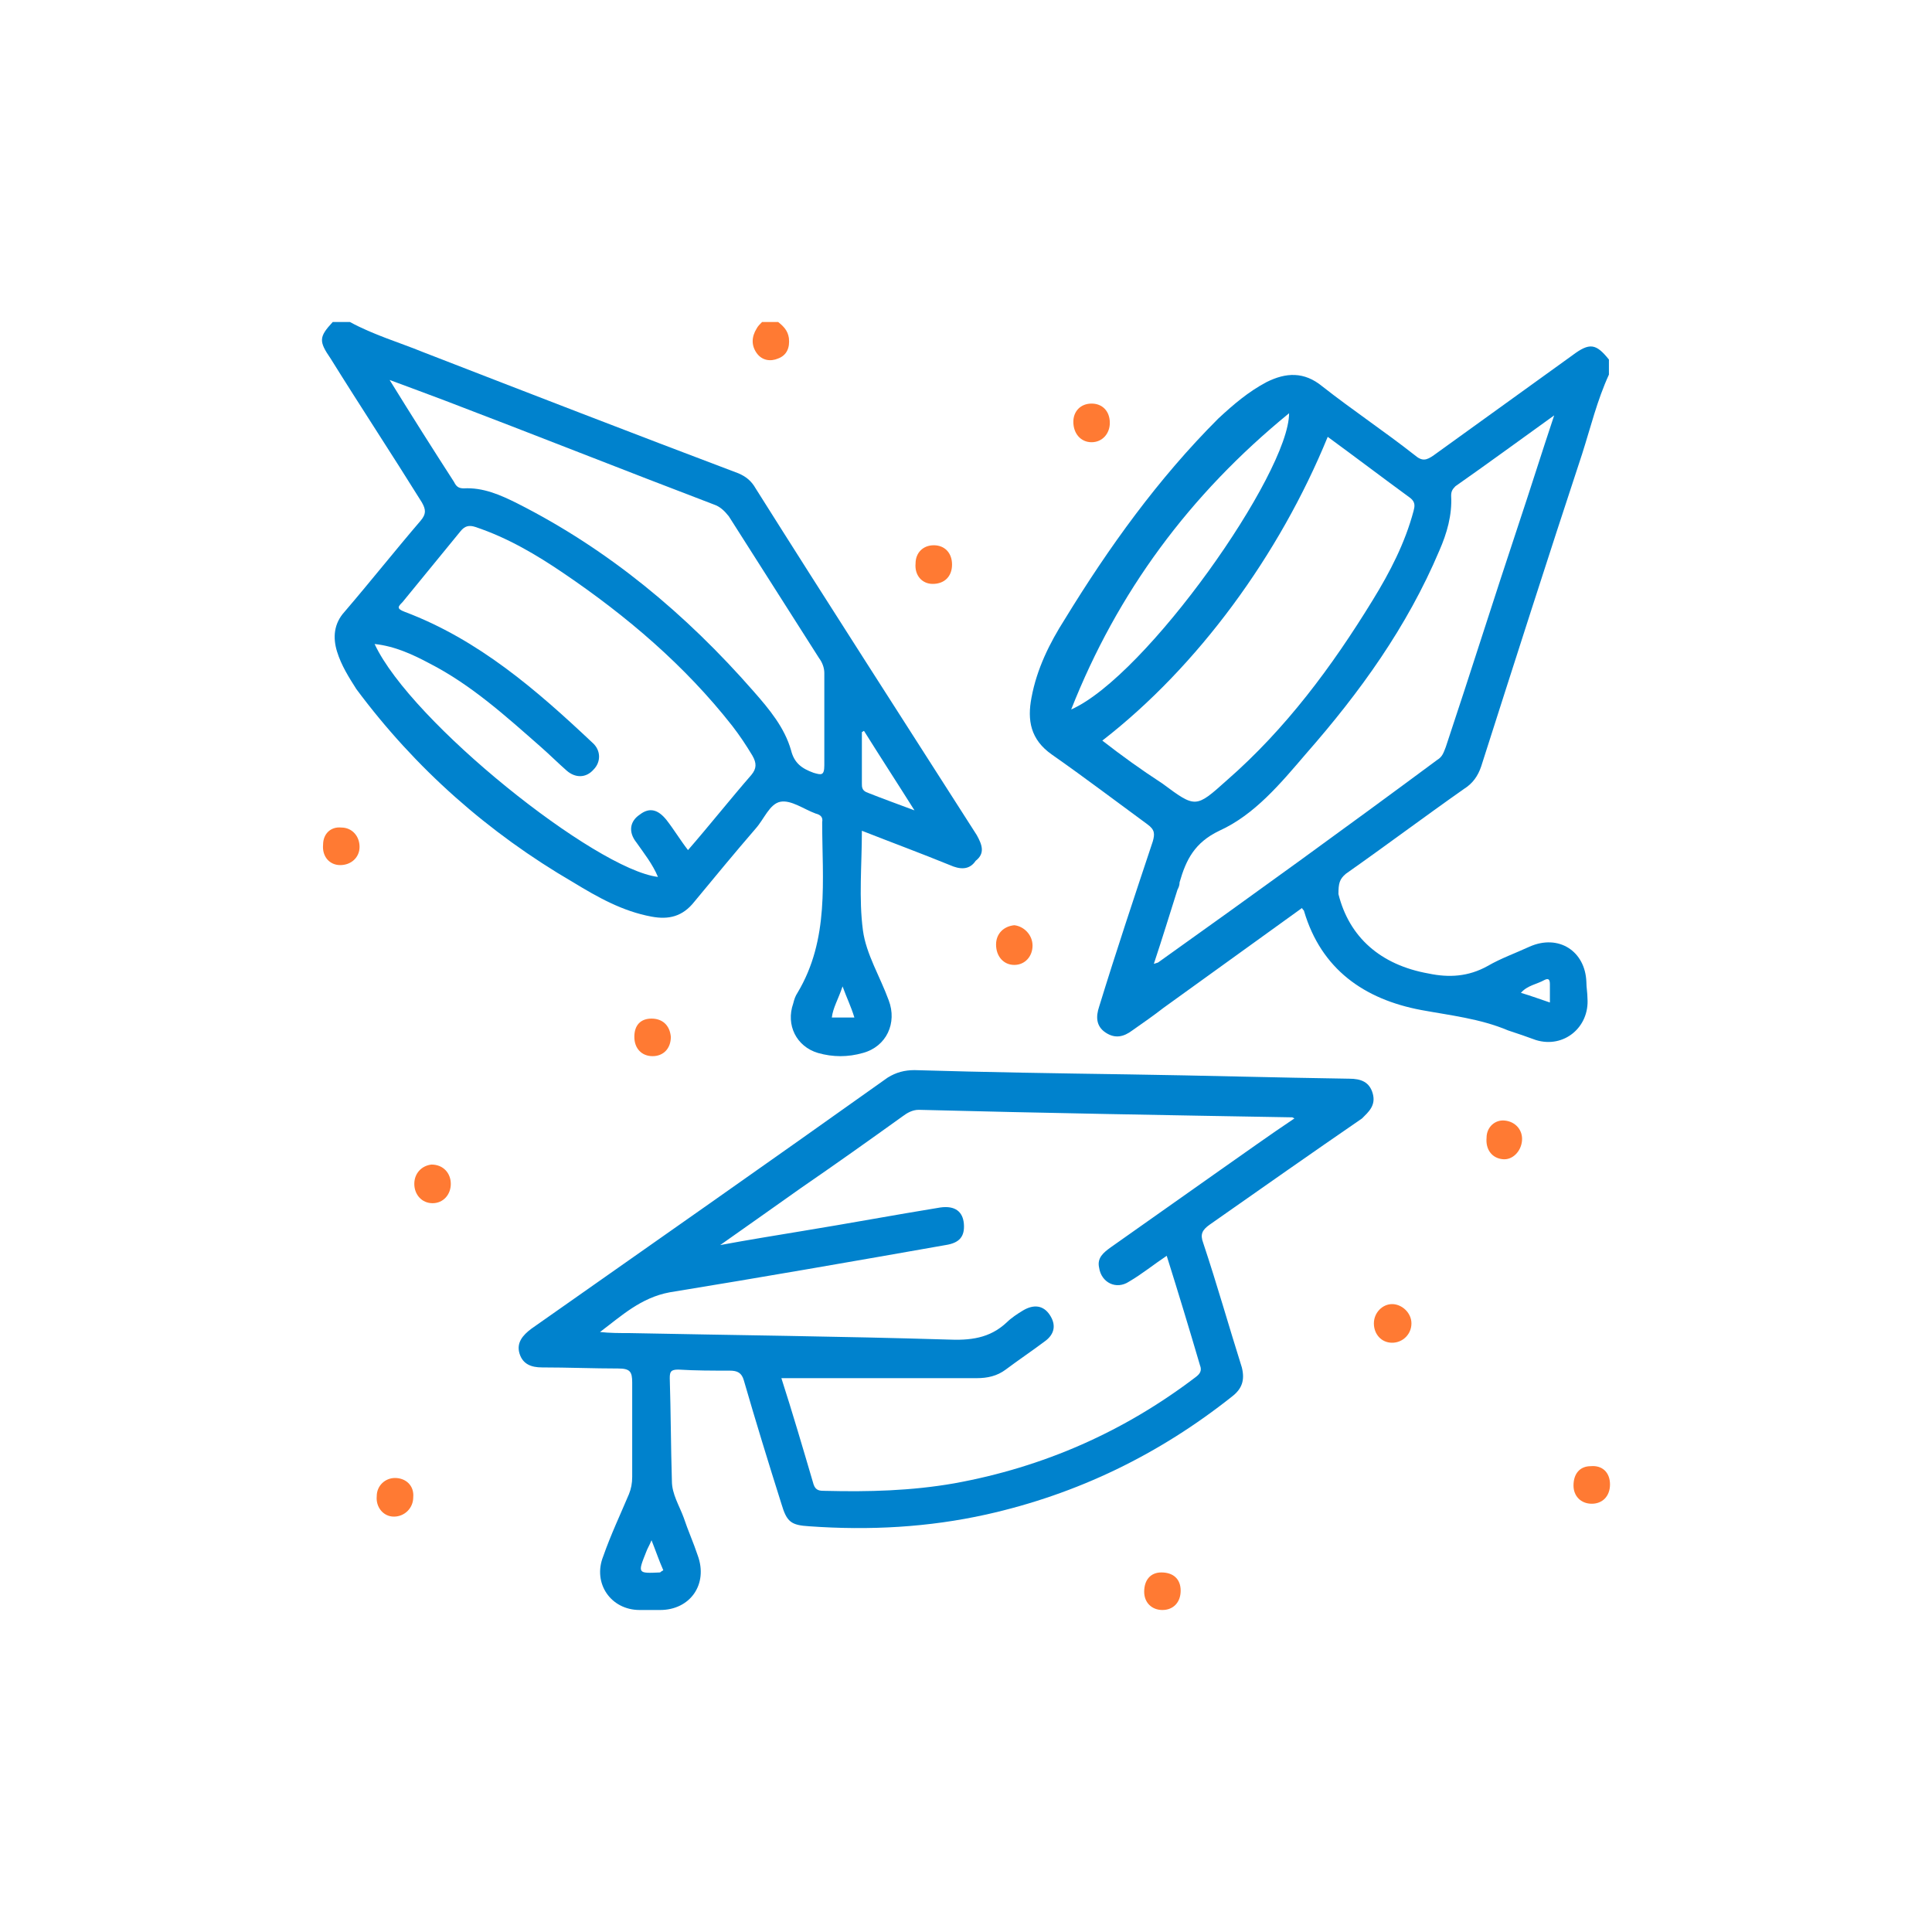 <svg width="120" height="120" viewBox="0 0 120 120" fill="none" xmlns="http://www.w3.org/2000/svg">
<g id="icon/color/ic_success">
<g id="Group">
<path id="Vector" d="M100 92.2C100 92.933 99.533 93.4 98.867 93.4C98.2 93.4 97.733 92.933 97.733 92.267C97.733 91.533 98.133 91.067 98.8 91.067C99.533 91 100 91.467 100 92.2Z" fill="#FF7A33"/>
<path id="Vector_2" d="M48.333 20C48.667 20.267 48.933 20.533 49 21C49.067 21.6 48.867 22.067 48.333 22.267C47.867 22.467 47.333 22.4 47 21.933C46.667 21.467 46.667 20.933 47 20.4C47.067 20.267 47.2 20.133 47.333 20C47.667 20 48 20 48.333 20Z" fill="#FF7A33"/>
<path id="Vector_3" d="M87.667 82.2C87.667 82.867 87.133 83.4 86.467 83.4C85.8 83.4 85.334 82.867 85.334 82.2C85.334 81.533 85.867 81 86.467 81C87.067 81 87.667 81.533 87.667 82.2Z" fill="#FF7A33"/>
<path id="Vector_4" d="M68.933 26.267C68.933 26.933 68.467 27.467 67.8 27.467C67.133 27.467 66.667 26.933 66.667 26.2C66.667 25.533 67.133 25.067 67.8 25.067C68.467 25.067 68.933 25.533 68.933 26.267Z" fill="#FF7A33"/>
<path id="Vector_5" d="M64.133 58.733C64.133 59.4 63.667 59.933 63 59.933C62.333 59.933 61.867 59.4 61.867 58.667C61.867 58 62.333 57.533 63 57.467C63.6 57.533 64.133 58.067 64.133 58.733Z" fill="#FF7A33"/>
<path id="Vector_6" d="M93.467 69.6C94.133 69.667 94.6 70.2 94.533 70.867C94.467 71.533 93.933 72.067 93.333 72C92.667 71.933 92.267 71.4 92.333 70.667C92.333 70 92.867 69.533 93.467 69.6Z" fill="#FF7A33"/>
<path id="Vector_7" d="M28 73.533C28 74.2 27.533 74.733 26.867 74.733C26.2 74.733 25.733 74.2 25.733 73.533C25.733 72.867 26.2 72.4 26.8 72.333C27.533 72.333 28 72.867 28 73.533Z" fill="#FF7A33"/>
<path id="Vector_8" d="M25.667 93C25.667 93.667 25.134 94.2 24.467 94.2C23.8 94.2 23.334 93.6 23.4 92.933C23.4 92.267 23.933 91.8 24.534 91.8C25.2 91.8 25.733 92.267 25.667 93Z" fill="#FF7A33"/>
<path id="Vector_9" d="M22.333 52.6C22.333 53.267 21.8 53.733 21.133 53.733C20.467 53.733 20 53.2 20.067 52.467C20.067 51.8 20.533 51.333 21.2 51.4C21.867 51.4 22.333 51.933 22.333 52.6Z" fill="#FF7A33"/>
<path id="Vector_10" d="M59.133 35.067C59.133 35.8 58.667 36.267 57.933 36.267C57.267 36.267 56.8 35.733 56.867 35C56.867 34.333 57.333 33.867 58 33.867C58.667 33.867 59.133 34.333 59.133 35.067Z" fill="#FF7A33"/>
<path id="Vector_11" d="M41.667 64.4C41.667 65.133 41.2 65.6 40.533 65.6C39.867 65.6 39.4 65.133 39.4 64.4C39.4 63.667 39.8 63.267 40.467 63.267C41.133 63.267 41.6 63.667 41.667 64.4Z" fill="#FF7A33"/>
<path id="Vector_12" d="M73.333 98.8C73.333 99.533 72.867 100 72.2 100C71.533 100 71.067 99.533 71.067 98.867C71.067 98.133 71.467 97.667 72.133 97.667C72.867 97.667 73.333 98.067 73.333 98.8Z" fill="#FF7A33"/>
<path id="Vector_13" d="M83.6 54.267C86.067 52.533 88.467 50.733 90.933 49C91.467 48.667 91.8 48.2 92 47.6C94.067 41.133 96.133 34.667 98.267 28.2C98.8 26.533 99.2 24.867 99.933 23.267C99.933 22.933 99.933 22.667 99.933 22.333C99.133 21.333 98.733 21.267 97.667 22.067C94.8 24.133 91.933 26.2 89.067 28.267C88.6 28.6 88.333 28.667 87.867 28.267C86 26.8 84 25.467 82.133 24C81 23.067 79.867 23.133 78.667 23.733C77.533 24.333 76.6 25.133 75.667 26C71.933 29.733 68.867 34 66.133 38.467C65.2 39.933 64.4 41.533 64.067 43.333C63.8 44.733 64 45.933 65.333 46.867C67.333 48.267 69.267 49.733 71.267 51.2C71.733 51.533 71.733 51.8 71.6 52.267C70.467 55.667 69.333 59.067 68.267 62.533C68.067 63.133 68.067 63.733 68.667 64.133C69.267 64.533 69.8 64.4 70.333 64C71 63.533 71.667 63.067 72.267 62.6C75.133 60.533 78 58.467 80.867 56.4C80.933 56.533 81 56.533 81 56.6C82.067 60.2 84.733 62.067 88.267 62.733C90.067 63.067 91.933 63.267 93.667 64C94.267 64.2 94.867 64.4 95.4 64.6C97.133 65.133 98.733 63.8 98.6 62C98.6 61.667 98.533 61.333 98.533 61C98.467 59.067 96.8 58 95 58.8C94.133 59.2 93.2 59.533 92.4 60C91.2 60.667 90 60.733 88.733 60.467C85.733 59.933 83.8 58.2 83.133 55.533C83.133 54.867 83.2 54.6 83.6 54.267ZM95.933 60.867C96.2 60.733 96.267 60.867 96.267 61.133C96.267 61.467 96.267 61.867 96.267 62.267C95.667 62.067 95.133 61.867 94.467 61.667C94.867 61.2 95.467 61.133 95.933 60.867ZM80.067 25.667C80.067 29.4 71.2 42 66.533 44.067C69.4 36.8 73.867 30.733 80.067 25.667ZM68.467 46C74.4 41.4 79.467 34.467 82.467 27.133C84.2 28.4 85.867 29.667 87.6 30.933C87.933 31.2 87.867 31.467 87.8 31.733C87.267 33.733 86.333 35.533 85.267 37.267C82.733 41.4 79.867 45.267 76.2 48.467C74.267 50.2 74.267 50.2 72.2 48.667C70.867 47.8 69.667 46.933 68.467 46ZM72 59.733C71.933 59.8 71.867 59.8 71.667 59.867C72.2 58.267 72.667 56.733 73.133 55.267C73.2 55.133 73.267 55 73.267 54.8C73.667 53.4 74.2 52.333 75.733 51.6C77.933 50.6 79.533 48.667 81.133 46.8C84.467 43 87.4 38.933 89.4 34.2C89.867 33.133 90.2 32 90.133 30.8C90.133 30.533 90.2 30.4 90.4 30.2C92.4 28.8 94.4 27.333 96.533 25.8C95.733 28.2 95.067 30.333 94.333 32.533C92.8 37.133 91.333 41.8 89.8 46.4C89.667 46.733 89.6 47 89.267 47.2C83.6 51.4 77.8 55.6 72 59.733Z" fill="#0082CD"/>
<path id="Vector_14" d="M60.667 51.867C56.067 44.667 51.467 37.533 46.933 30.333C46.667 29.867 46.333 29.6 45.867 29.4C39.333 26.933 32.8 24.4 26.267 21.867C24.8 21.267 23.2 20.8 21.733 20C21.4 20 21 20 20.667 20C19.8 20.933 19.8 21.2 20.533 22.267C22.4 25.267 24.333 28.2 26.2 31.2C26.467 31.667 26.467 31.933 26.133 32.333C24.533 34.2 23 36.133 21.4 38C20.733 38.733 20.667 39.6 20.933 40.467C21.2 41.333 21.667 42.067 22.133 42.8C25.8 47.733 30.333 51.733 35.6 54.8C37.133 55.733 38.667 56.6 40.467 56.933C41.533 57.133 42.4 56.933 43.133 56C44.4 54.467 45.667 52.933 46.933 51.467C47.467 50.867 47.8 49.933 48.467 49.8C49.133 49.667 49.933 50.267 50.667 50.533C50.933 50.6 51.133 50.733 51.067 51.067C51.067 54.667 51.533 58.333 49.533 61.667C49.4 61.867 49.333 62.067 49.267 62.333C48.8 63.667 49.467 65 50.8 65.4C51.733 65.667 52.667 65.667 53.6 65.4C55.067 65 55.733 63.533 55.2 62.133C54.667 60.667 53.8 59.267 53.6 57.8C53.333 55.8 53.533 53.733 53.533 51.6C55.4 52.333 57.2 53 59 53.733C59.6 54 60.2 54.067 60.6 53.467C61.2 53 61 52.467 60.667 51.867ZM46.667 48.133C45.333 49.667 44.067 51.267 42.733 52.8C42.267 52.2 41.867 51.533 41.4 50.933C40.867 50.267 40.333 50.133 39.733 50.6C39.133 51 39 51.667 39.533 52.333C40 53 40.533 53.667 40.867 54.467C37 54 25.533 44.867 23.267 40C24.533 40.133 25.667 40.667 26.667 41.2C29.267 42.533 31.4 44.467 33.6 46.4C34.133 46.867 34.667 47.4 35.2 47.867C35.733 48.333 36.4 48.333 36.867 47.8C37.333 47.333 37.333 46.6 36.8 46.133C33.333 42.867 29.733 39.733 25.133 38C24.6 37.8 24.733 37.667 25 37.4C26.2 35.933 27.4 34.467 28.6 33C28.867 32.667 29.133 32.6 29.533 32.733C31.533 33.4 33.333 34.467 35 35.6C38.933 38.267 42.533 41.333 45.467 45.067C45.933 45.667 46.333 46.267 46.733 46.933C47 47.4 47 47.733 46.667 48.133ZM50.533 48C49.8 47.733 49.333 47.4 49.133 46.6C48.733 45.2 47.8 44.067 46.8 42.933C42.6 38.133 37.8 34.133 32.133 31.267C31.067 30.733 30 30.267 28.8 30.333C28.467 30.333 28.333 30.2 28.2 29.933C26.867 27.867 25.6 25.867 24.2 23.6C25.467 24.067 26.533 24.467 27.6 24.867C33.2 27 38.733 29.2 44.333 31.333C44.733 31.467 45 31.733 45.267 32.067C47.133 35 49 37.933 50.867 40.867C51.067 41.133 51.2 41.467 51.2 41.8C51.2 43.733 51.2 45.6 51.2 47.533C51.2 48.2 51 48.133 50.533 48ZM51.667 63.2C51.733 62.6 52.067 62.067 52.333 61.267C52.6 62 52.867 62.533 53.067 63.2C52.6 63.2 52.133 63.2 51.667 63.2ZM53.8 49.2C53.533 49.067 53.533 48.867 53.533 48.667C53.533 47.6 53.533 46.533 53.533 45.467C53.6 45.467 53.6 45.4 53.667 45.4C54.667 47 55.667 48.533 56.8 50.333C55.733 49.933 54.8 49.6 53.8 49.2Z" fill="#0082CD"/>
<path id="Vector_15" d="M85.267 67.933C85.067 67.2 84.533 67 83.8 67C79.267 66.933 74.667 66.8 70.133 66.733C65.667 66.667 61.267 66.6 56.8 66.467C56.2 66.467 55.667 66.6 55.133 66.933C47.733 72.2 40.4 77.333 33 82.533C32.467 82.933 32.067 83.4 32.267 84.067C32.467 84.733 33 84.933 33.667 84.933C35.267 84.933 36.867 85 38.4 85C39.133 85 39.267 85.2 39.267 85.867C39.267 87.8 39.267 89.8 39.267 91.733C39.267 92.133 39.2 92.467 39.067 92.8C38.533 94.067 37.933 95.333 37.467 96.667C36.8 98.333 37.933 100 39.733 100C40.133 100 40.533 100 41 100C42.867 100 44 98.4 43.333 96.6C43.067 95.8 42.733 95.067 42.467 94.267C42.2 93.533 41.733 92.8 41.733 92C41.667 89.867 41.667 87.733 41.6 85.6C41.6 85.2 41.667 85.067 42.133 85.067C43.2 85.133 44.267 85.133 45.333 85.133C45.8 85.133 46.067 85.267 46.2 85.733C46.933 88.267 47.733 90.867 48.533 93.4C48.867 94.533 49.133 94.733 50.267 94.8C54 95.067 57.667 94.867 61.267 94.067C66.933 92.8 72 90.333 76.533 86.733C77.133 86.267 77.333 85.733 77.133 84.933C76.333 82.4 75.6 79.8 74.733 77.2C74.533 76.667 74.667 76.4 75.133 76.067C78.267 73.867 81.4 71.667 84.6 69.467C85 69.067 85.467 68.667 85.267 67.933ZM41 97.667C39.6 97.733 39.6 97.733 40.133 96.4C40.2 96.2 40.333 96 40.467 95.667C40.733 96.333 40.933 96.933 41.2 97.533C41.067 97.6 41 97.667 41 97.667ZM75.8 72.667C73.533 74.267 71.267 75.867 69 77.467C68.533 77.8 68.133 78.133 68.267 78.733C68.4 79.667 69.333 80.133 70.133 79.6C70.933 79.133 71.667 78.533 72.467 78C73.2 80.333 73.867 82.533 74.533 84.8C74.667 85.133 74.533 85.333 74.267 85.533C69.8 88.933 64.8 91.133 59.267 92.133C56.6 92.6 53.933 92.667 51.267 92.6C50.933 92.6 50.667 92.6 50.533 92.2C49.867 89.933 49.2 87.667 48.533 85.6C52.6 85.6 56.667 85.6 60.667 85.6C61.333 85.6 61.933 85.467 62.467 85.067C63.267 84.467 64.067 83.933 64.867 83.333C65.533 82.867 65.6 82.267 65.2 81.667C64.8 81.067 64.2 81 63.533 81.4C63.2 81.6 62.8 81.867 62.533 82.133C61.467 83.133 60.267 83.267 58.8 83.2C52.2 83 45.667 82.933 39.067 82.8C38.467 82.8 37.867 82.8 37.267 82.733C38.6 81.733 39.8 80.6 41.6 80.267C47.333 79.333 53.067 78.333 58.733 77.333C59.6 77.2 59.933 76.8 59.867 76C59.8 75.267 59.333 74.867 58.4 75C55.533 75.467 52.667 76 49.8 76.467C48.2 76.733 46.533 77 44.733 77.333C46.533 76.067 48.133 74.933 49.733 73.8C51.867 72.333 53.933 70.867 56.067 69.333C56.333 69.133 56.667 68.933 57.067 68.933C64.8 69.133 72.533 69.267 80.267 69.4C80.267 69.4 80.267 69.4 80.4 69.467C78.8 70.533 77.333 71.6 75.8 72.667Z" fill="#0082CD"/>
</g>
</g>
</svg>
